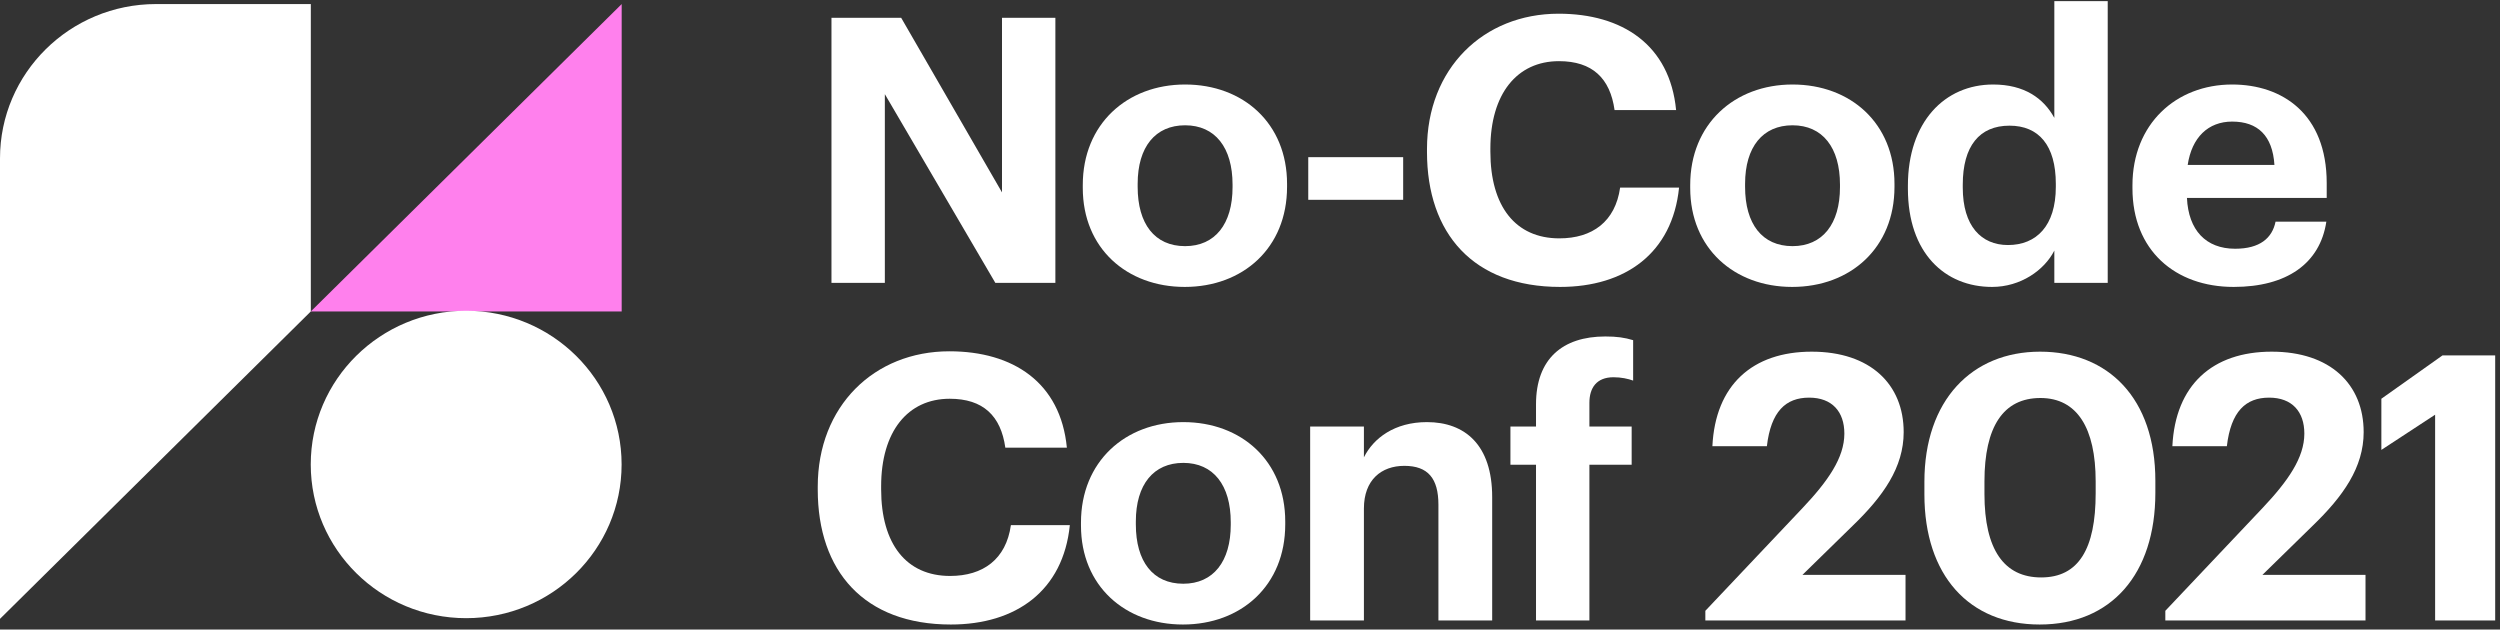 <svg width="274" height="69" viewBox="0 0 274 69" fill="none" xmlns="http://www.w3.org/2000/svg">
<rect x="0" y="0" width="274" height="69" fill="#333333" stroke="none"/>
<path d="M91.129 31H96.979V10.319L109.087 31H115.669V1.949H109.819V21.086L98.767 1.949H91.129V31Z" fill="white"/>
<path d="M129.887 26.977C126.556 26.977 124.687 24.54 124.687 20.477V20.151C124.687 16.088 126.637 13.732 129.887 13.732C133.178 13.732 135.088 16.17 135.088 20.233V20.517C135.088 24.54 133.178 26.977 129.887 26.977ZM129.847 31.447C136.226 31.447 141.061 27.181 141.061 20.477V20.151C141.061 13.529 136.266 9.262 129.887 9.262C123.508 9.262 118.673 13.61 118.673 20.273V20.599C118.673 27.221 123.508 31.447 129.847 31.447Z" fill="white"/>
<path d="M143.385 21.899H153.787V17.226H143.385V21.899Z" fill="white"/>
<path d="M170.984 31.447C178.135 31.447 183.295 27.749 184.026 20.558H177.566C177.038 24.296 174.519 26.124 170.903 26.124C166.108 26.124 163.345 22.63 163.345 16.617V16.292C163.345 10.278 166.271 6.703 170.862 6.703C174.519 6.703 176.469 8.572 176.957 12.066H183.701C183.011 4.915 177.81 1.502 170.821 1.502C162.573 1.502 156.398 7.515 156.398 16.332V16.657C156.398 25.596 161.476 31.447 170.984 31.447Z" fill="white"/>
<path d="M196.461 26.977C193.13 26.977 191.261 24.54 191.261 20.477V20.151C191.261 16.088 193.211 13.732 196.461 13.732C199.752 13.732 201.662 16.17 201.662 20.233V20.517C201.662 24.54 199.752 26.977 196.461 26.977ZM196.421 31.447C202.8 31.447 207.635 27.181 207.635 20.477V20.151C207.635 13.529 202.84 9.262 196.461 9.262C190.082 9.262 185.247 13.61 185.247 20.273V20.599C185.247 27.221 190.082 31.447 196.421 31.447Z" fill="white"/>
<path d="M218.329 31.447C221.458 31.447 224.058 29.619 225.155 27.465V31H231.006V0.121H225.155V12.919C223.977 10.766 221.864 9.262 218.451 9.262C213.128 9.262 209.106 13.366 209.106 20.355V20.68C209.106 27.749 213.169 31.447 218.329 31.447ZM220.076 26.856C217.151 26.856 215.119 24.783 215.119 20.558V20.233C215.119 16.007 216.948 13.773 220.239 13.773C223.449 13.773 225.318 15.926 225.318 20.151V20.477C225.318 24.783 223.164 26.856 220.076 26.856Z" fill="white"/>
<path d="M244.809 31.447C250.619 31.447 254.276 28.887 254.967 24.296H249.4C249.035 26.084 247.694 27.262 244.971 27.262C241.762 27.262 239.852 25.23 239.689 21.695H255.007V20.07C255.007 12.472 250.132 9.262 244.646 9.262C238.471 9.262 233.717 13.61 233.717 20.314V20.639C233.717 27.424 238.389 31.447 244.809 31.447ZM239.771 18.079C240.218 15.073 242.005 13.326 244.646 13.326C247.45 13.326 249.075 14.87 249.278 18.079H239.771Z" fill="white"/>
<path d="M104.212 68.447C111.363 68.447 116.523 64.749 117.254 57.558H110.794C110.266 61.296 107.747 63.124 104.13 63.124C99.336 63.124 96.573 59.63 96.573 53.617V53.292C96.573 47.278 99.499 43.703 104.09 43.703C107.747 43.703 109.697 45.572 110.184 49.066H116.929C116.238 41.915 111.038 38.502 104.049 38.502C95.801 38.502 89.625 44.515 89.625 53.332V53.657C89.625 62.596 94.704 68.447 104.212 68.447Z" fill="white"/>
<path d="M129.689 63.977C126.357 63.977 124.488 61.54 124.488 57.477V57.151C124.488 53.089 126.439 50.732 129.689 50.732C132.98 50.732 134.89 53.17 134.89 57.233V57.517C134.89 61.54 132.98 63.977 129.689 63.977ZM129.648 68.447C136.027 68.447 140.862 64.181 140.862 57.477V57.151C140.862 50.529 136.068 46.263 129.689 46.263C123.31 46.263 118.475 50.61 118.475 57.273V57.599C118.475 64.221 123.31 68.447 129.648 68.447Z" fill="white"/>
<path d="M143.593 68H149.485V55.729C149.485 52.601 151.394 51.057 153.913 51.057C156.514 51.057 157.651 52.438 157.651 55.323V68H163.543V54.47C163.543 48.782 160.577 46.263 156.392 46.263C152.857 46.263 150.541 48.01 149.485 50.122V46.75H143.593V68Z" fill="white"/>
<path d="M168.347 68H174.198V50.935H178.83V46.75H174.198V44.15C174.198 42.525 174.97 41.346 176.839 41.346C177.692 41.346 178.423 41.509 178.992 41.712V37.283C178.058 36.999 177.204 36.877 175.945 36.877C171.232 36.877 168.347 39.355 168.347 44.312V46.75H165.543V50.935H168.347V68Z" fill="white"/>
<path d="M186.906 68H208.846V63.002H197.551L203.036 57.639C206.409 54.389 208.643 51.219 208.643 47.359C208.643 42.118 204.986 38.543 198.567 38.543C192.066 38.543 188.003 42.199 187.678 48.904H193.65C194.097 45.084 195.723 43.581 198.282 43.581C200.801 43.581 202.142 45.125 202.142 47.522C202.142 50.163 200.355 52.723 197.551 55.689L186.906 66.944V68Z" fill="white"/>
<path d="M223.713 63.287C219.65 63.287 217.496 60.239 217.496 54.145V52.763C217.496 46.75 219.568 43.621 223.631 43.621C227.654 43.621 229.685 46.913 229.685 52.763V54.064C229.685 60.158 227.816 63.287 223.713 63.287ZM223.55 68.447C231.392 68.447 236.227 62.921 236.227 54.023V52.682C236.227 43.662 231.067 38.543 223.591 38.543C216.115 38.543 210.914 43.865 210.914 52.804V54.185C210.914 63.084 215.83 68.447 223.55 68.447Z" fill="white"/>
<path d="M237.32 68H259.26V63.002H247.965L253.45 57.639C256.822 54.389 259.057 51.219 259.057 47.359C259.057 42.118 255.4 38.543 248.981 38.543C242.48 38.543 238.417 42.199 238.092 48.904H244.064C244.511 45.084 246.136 43.581 248.696 43.581C251.215 43.581 252.556 45.125 252.556 47.522C252.556 50.163 250.768 52.723 247.965 55.689L237.32 66.944V68Z" fill="white"/>
<path d="M266.889 68H273.472V38.949H267.702L260.998 43.703V49.31L266.889 45.45V68Z" fill="white"/>
<path d="M17.108 0.445H34.066V34.133L1.42407e-06 67.825V17.366C-0.004 8.023 7.655 0.449 17.104 0.445H17.108Z" fill="white"/>
<path d="M34.066 34.133H68.136V0.446L34.066 34.133Z" fill="#FF80ED"/>
<path d="M51.093 67.751C60.501 67.751 68.128 60.209 68.128 50.905C68.128 41.602 60.501 34.06 51.093 34.06C41.685 34.06 34.058 41.602 34.058 50.905C34.058 60.209 41.685 67.751 51.093 67.751Z" fill="white"/>
</svg>
